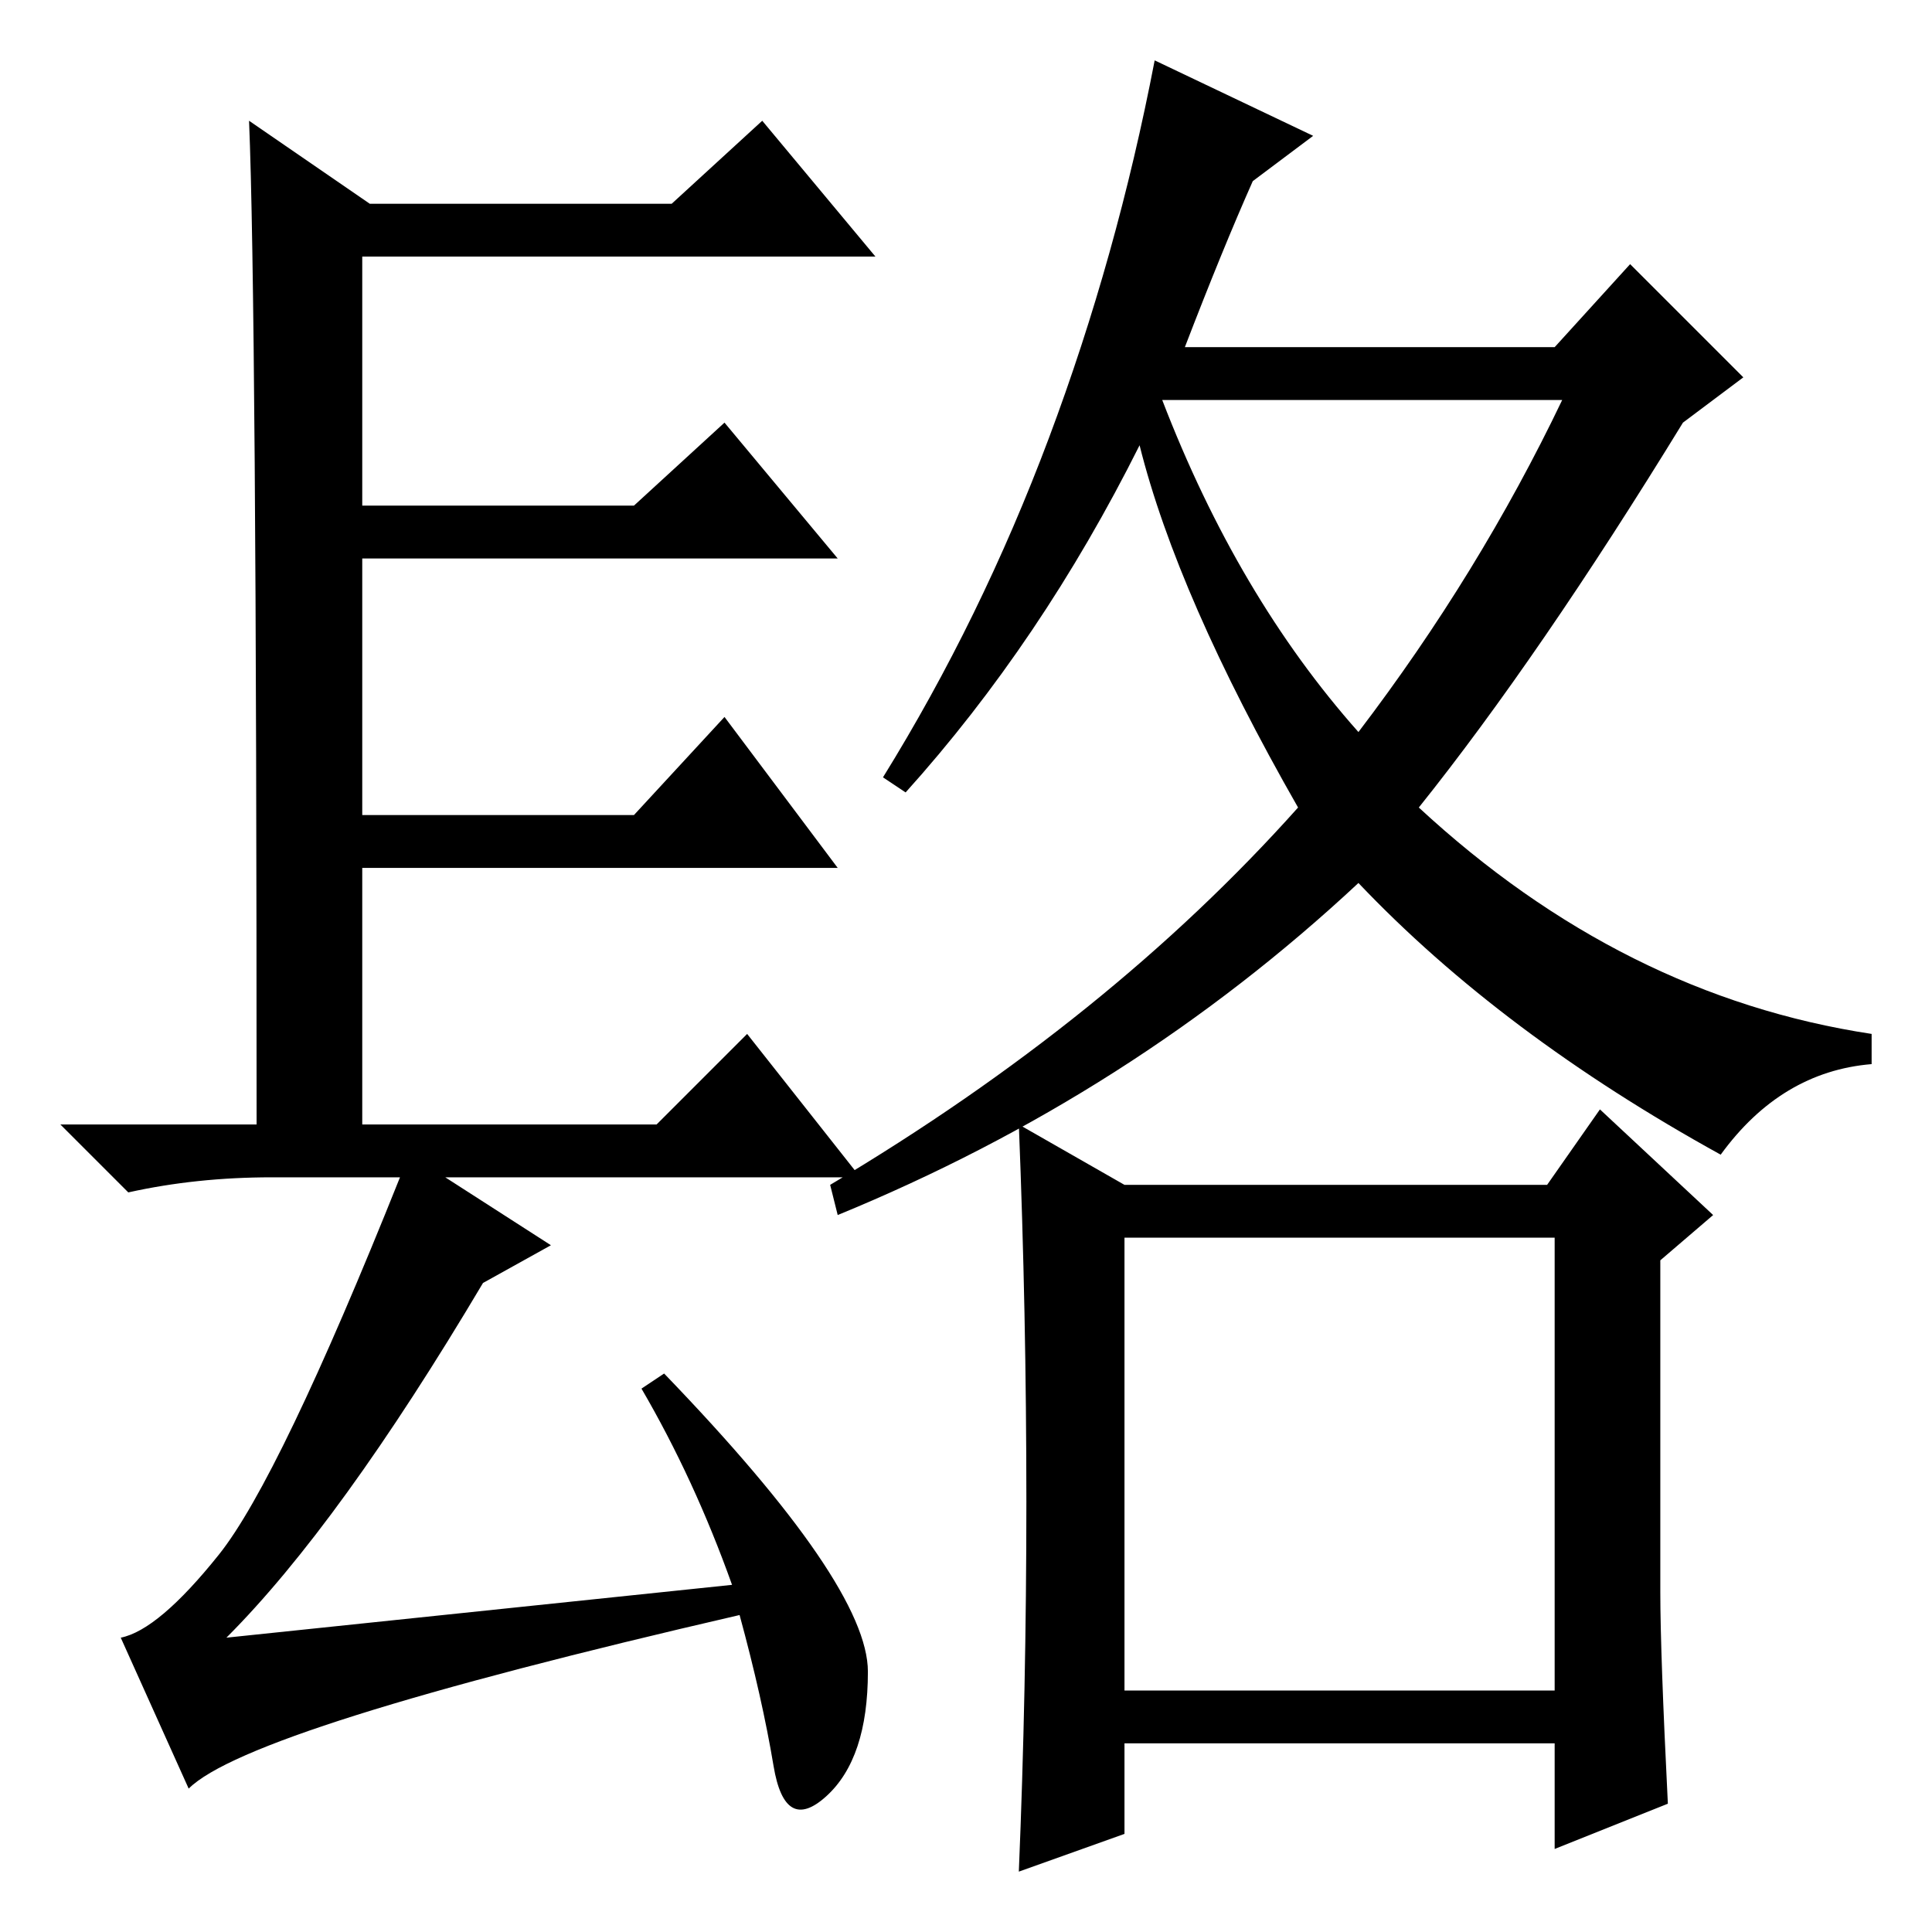 <?xml version="1.0" standalone="no"?>
<!DOCTYPE svg PUBLIC "-//W3C//DTD SVG 1.1//EN" "http://www.w3.org/Graphics/SVG/1.1/DTD/svg11.dtd" >
<svg xmlns="http://www.w3.org/2000/svg" xmlns:xlink="http://www.w3.org/1999/xlink" version="1.1" viewBox="0 -36 256 256">
  <g transform="matrix(1 0 0 -1 0 220)">
   <path fill="currentColor"
d="M97 46q-5 14 -12 26l3 2q27 -28 27 -39.5t-5.5 -16.5t-7 4t-4.5 20q-65 -15 -73 -23l-9 20q5 1 13 11t24 50h-17q-10 0 -19 -2l-9 9h26q0 109 -1 133l16 -11h40l12 11l15 -18h-68v-33h36l12 11l15 -18h-63v-34h36l12 13l15 -20h-63v-34h39l12 12l15 -19h-55l14 -9l-9 -5
q-19 -32 -34 -47zM188 149q27 -25 60 -30v-4q-12 -1 -20 -12q-29 16 -48 36q-30 -28 -69 -44l-1 4q37 22 62 50q-16 28 -21 48q-13 -26 -31 -46l-3 2q13 21 22 45t14 50l21 -10l-8 -6q-4 -9 -9 -22h49l10 11l15 -15l-8 -6q-19 -31 -35 -51zM220 45q0 -8 1 -28l-15 -6v14h-57
v-12l-14 -5q1 24 1 49t-1 50l14 -8h56l7 10l15 -14l-7 -6v-44zM180 159q16 21 27 44h-53q10 -26 26 -44zM149 32h57v60h-57v-60z" />
  </g>

</svg>
